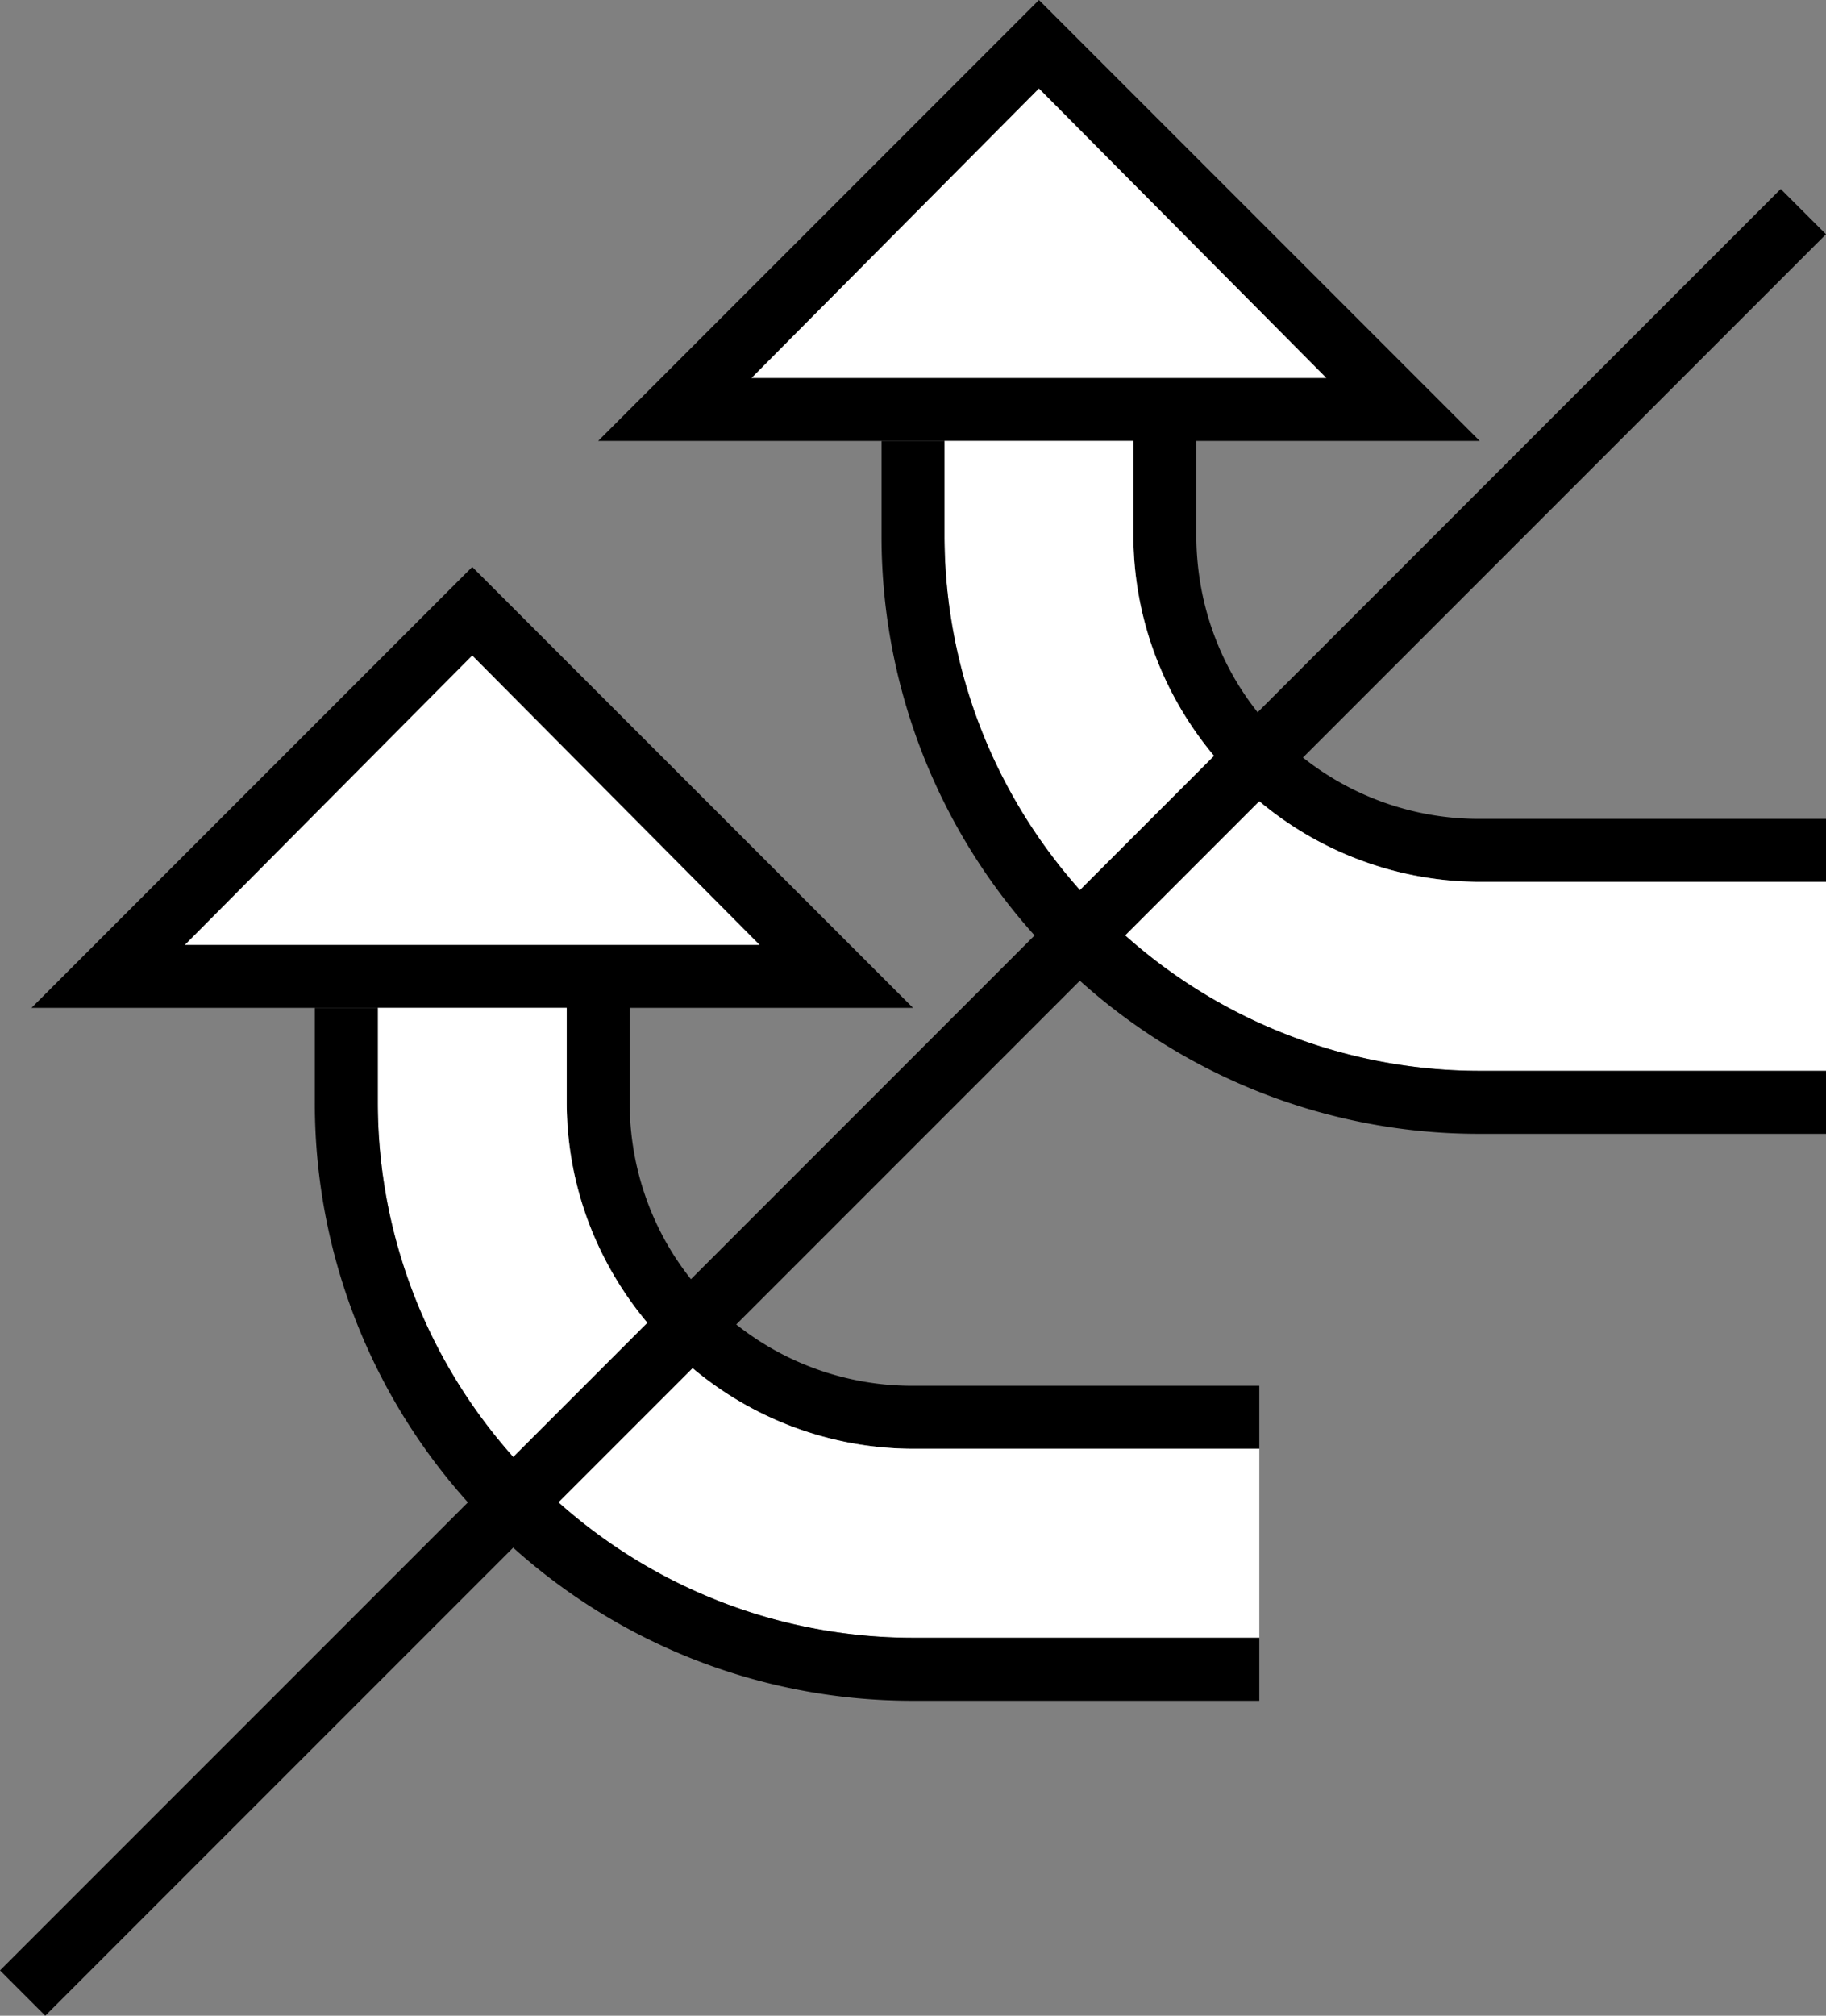 <svg xmlns="http://www.w3.org/2000/svg" version="1.0" width="29" height="32"><rect width="100%" height="100%" fill="#808080" stroke="none"/><path d="M16.5 0l-7 7h14l-7-7zm0 1.406L21.063 6h-9.125L16.5 1.406zM7.5 9l-7 7h14l-7-7zm0 1.406L12.063 15H2.937L7.5 10.406zM23.5 14a5.467 5.467 0 0 1-3.875-1.625A5.467 5.467 0 0 1 18 8.5V7h1v1.5c0 1.151.434 2.309 1.313 3.188A4.493 4.493 0 0 0 23.5 13H29v1h-5.5zM14.5 23a5.467 5.467 0 0 1-3.875-1.625A5.467 5.467 0 0 1 9 17.5V16h1v1.5c0 1.151.434 2.309 1.313 3.188A4.493 4.493 0 0 0 14.5 22H20v1h-5.5z"/><path d="M23.5 17c-2.175 0-4.34-.84-6-2.5a8.462 8.462 0 0 1-2.5-6V7h3v1.5c0 1.407.551 2.801 1.625 3.875A5.467 5.467 0 0 0 23.5 14H29v3h-5.5zM14.5 26c-2.175 0-4.34-.84-6-2.5a8.462 8.462 0 0 1-2.5-6V16h3v1.5c0 1.407.551 2.801 1.625 3.875A5.467 5.467 0 0 0 14.5 23H20v3h-5.5z" fill="#fff"/><path d="M28.281 3L0 31.281.719 32 29 3.719 28.281 3z"/><path d="M14.5 27a9.473 9.473 0 0 1-6.719-2.781A9.473 9.473 0 0 1 5 17.5V16h1v1.5c0 2.175.84 4.34 2.5 6a8.462 8.462 0 0 0 6 2.5H20v1h-5.5zM23.5 18a9.473 9.473 0 0 1-6.719-2.781A9.473 9.473 0 0 1 14 8.5V7h1v1.5c0 2.175.84 4.34 2.5 6a8.462 8.462 0 0 0 6 2.5H29v1h-5.5z"/><path d="M16.5 1.406L11.937 6h9.126L16.5 1.406z" fill="#fff"/><path d="M7.5 10.406L2.937 15h9.126L7.5 10.406z"/><path d="M7.5 10.406L2.937 15h9.126L7.5 10.406z" fill="#fff"/></svg>